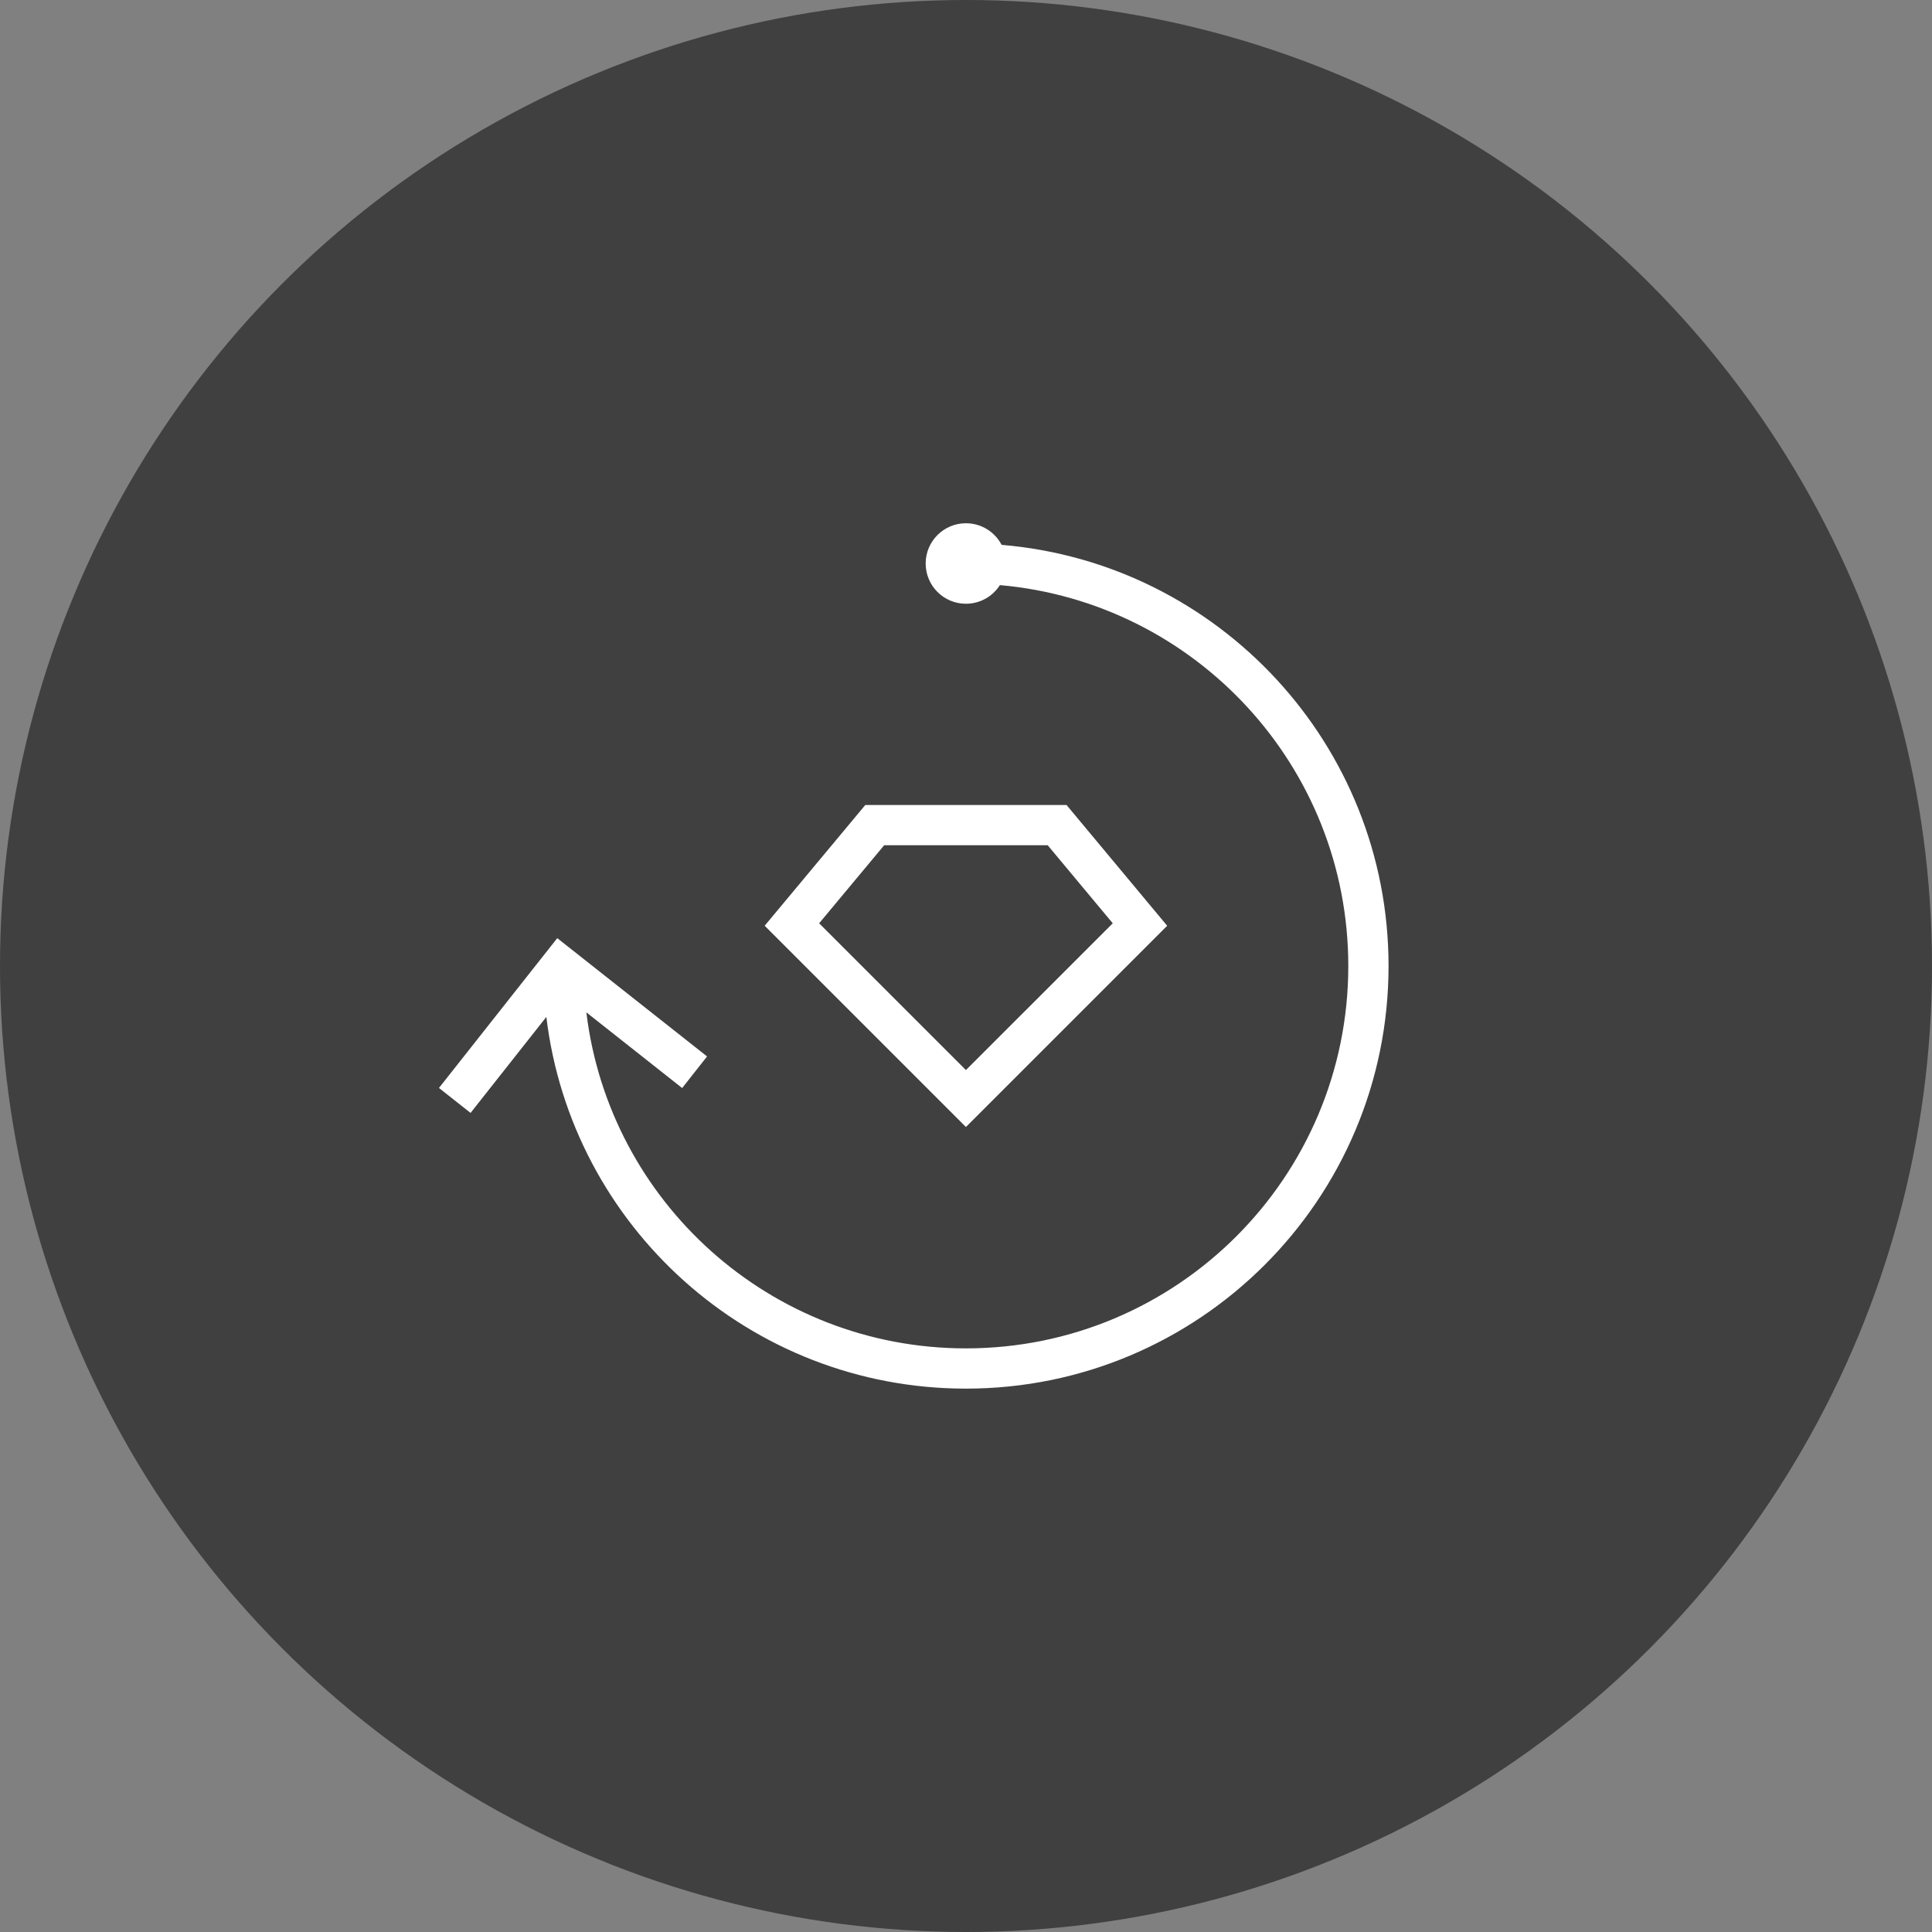 <svg width="48" height="48" viewBox="0 0 48 48" fill="none" xmlns="http://www.w3.org/2000/svg">
<rect x="0" y="0" width="48" height="48" fill="#808080" stroke="none"/>
<circle opacity="0.5" cx="24" cy="24" r="24" fill="black"/>
<path fill-rule="evenodd" clip-rule="evenodd" d="M27.646 22.939L26.03 21H21.967L20.351 22.939L23.998 26.586L27.646 22.939ZM28.998 23L26.498 20H21.498L18.998 23L23.998 28L28.998 23Z" fill="white"/>
<path d="M24.842 14.537C24.665 14.815 24.353 15 23.998 15C23.446 15 22.998 14.552 22.998 14C22.998 13.448 23.446 13 23.998 13C24.384 13 24.718 13.218 24.885 13.537C30.269 13.987 34.498 18.5 34.498 24C34.498 29.799 29.797 34.5 23.998 34.5C18.628 34.5 14.199 30.468 13.574 25.265L11.691 27.65L10.906 27.03L13.845 23.308L17.567 26.247L16.948 27.032L14.568 25.152C15.136 29.856 19.142 33.5 23.998 33.5C29.245 33.5 33.498 29.247 33.498 24C33.498 19.038 29.694 14.964 24.842 14.537Z" fill="white"/>
</svg>
